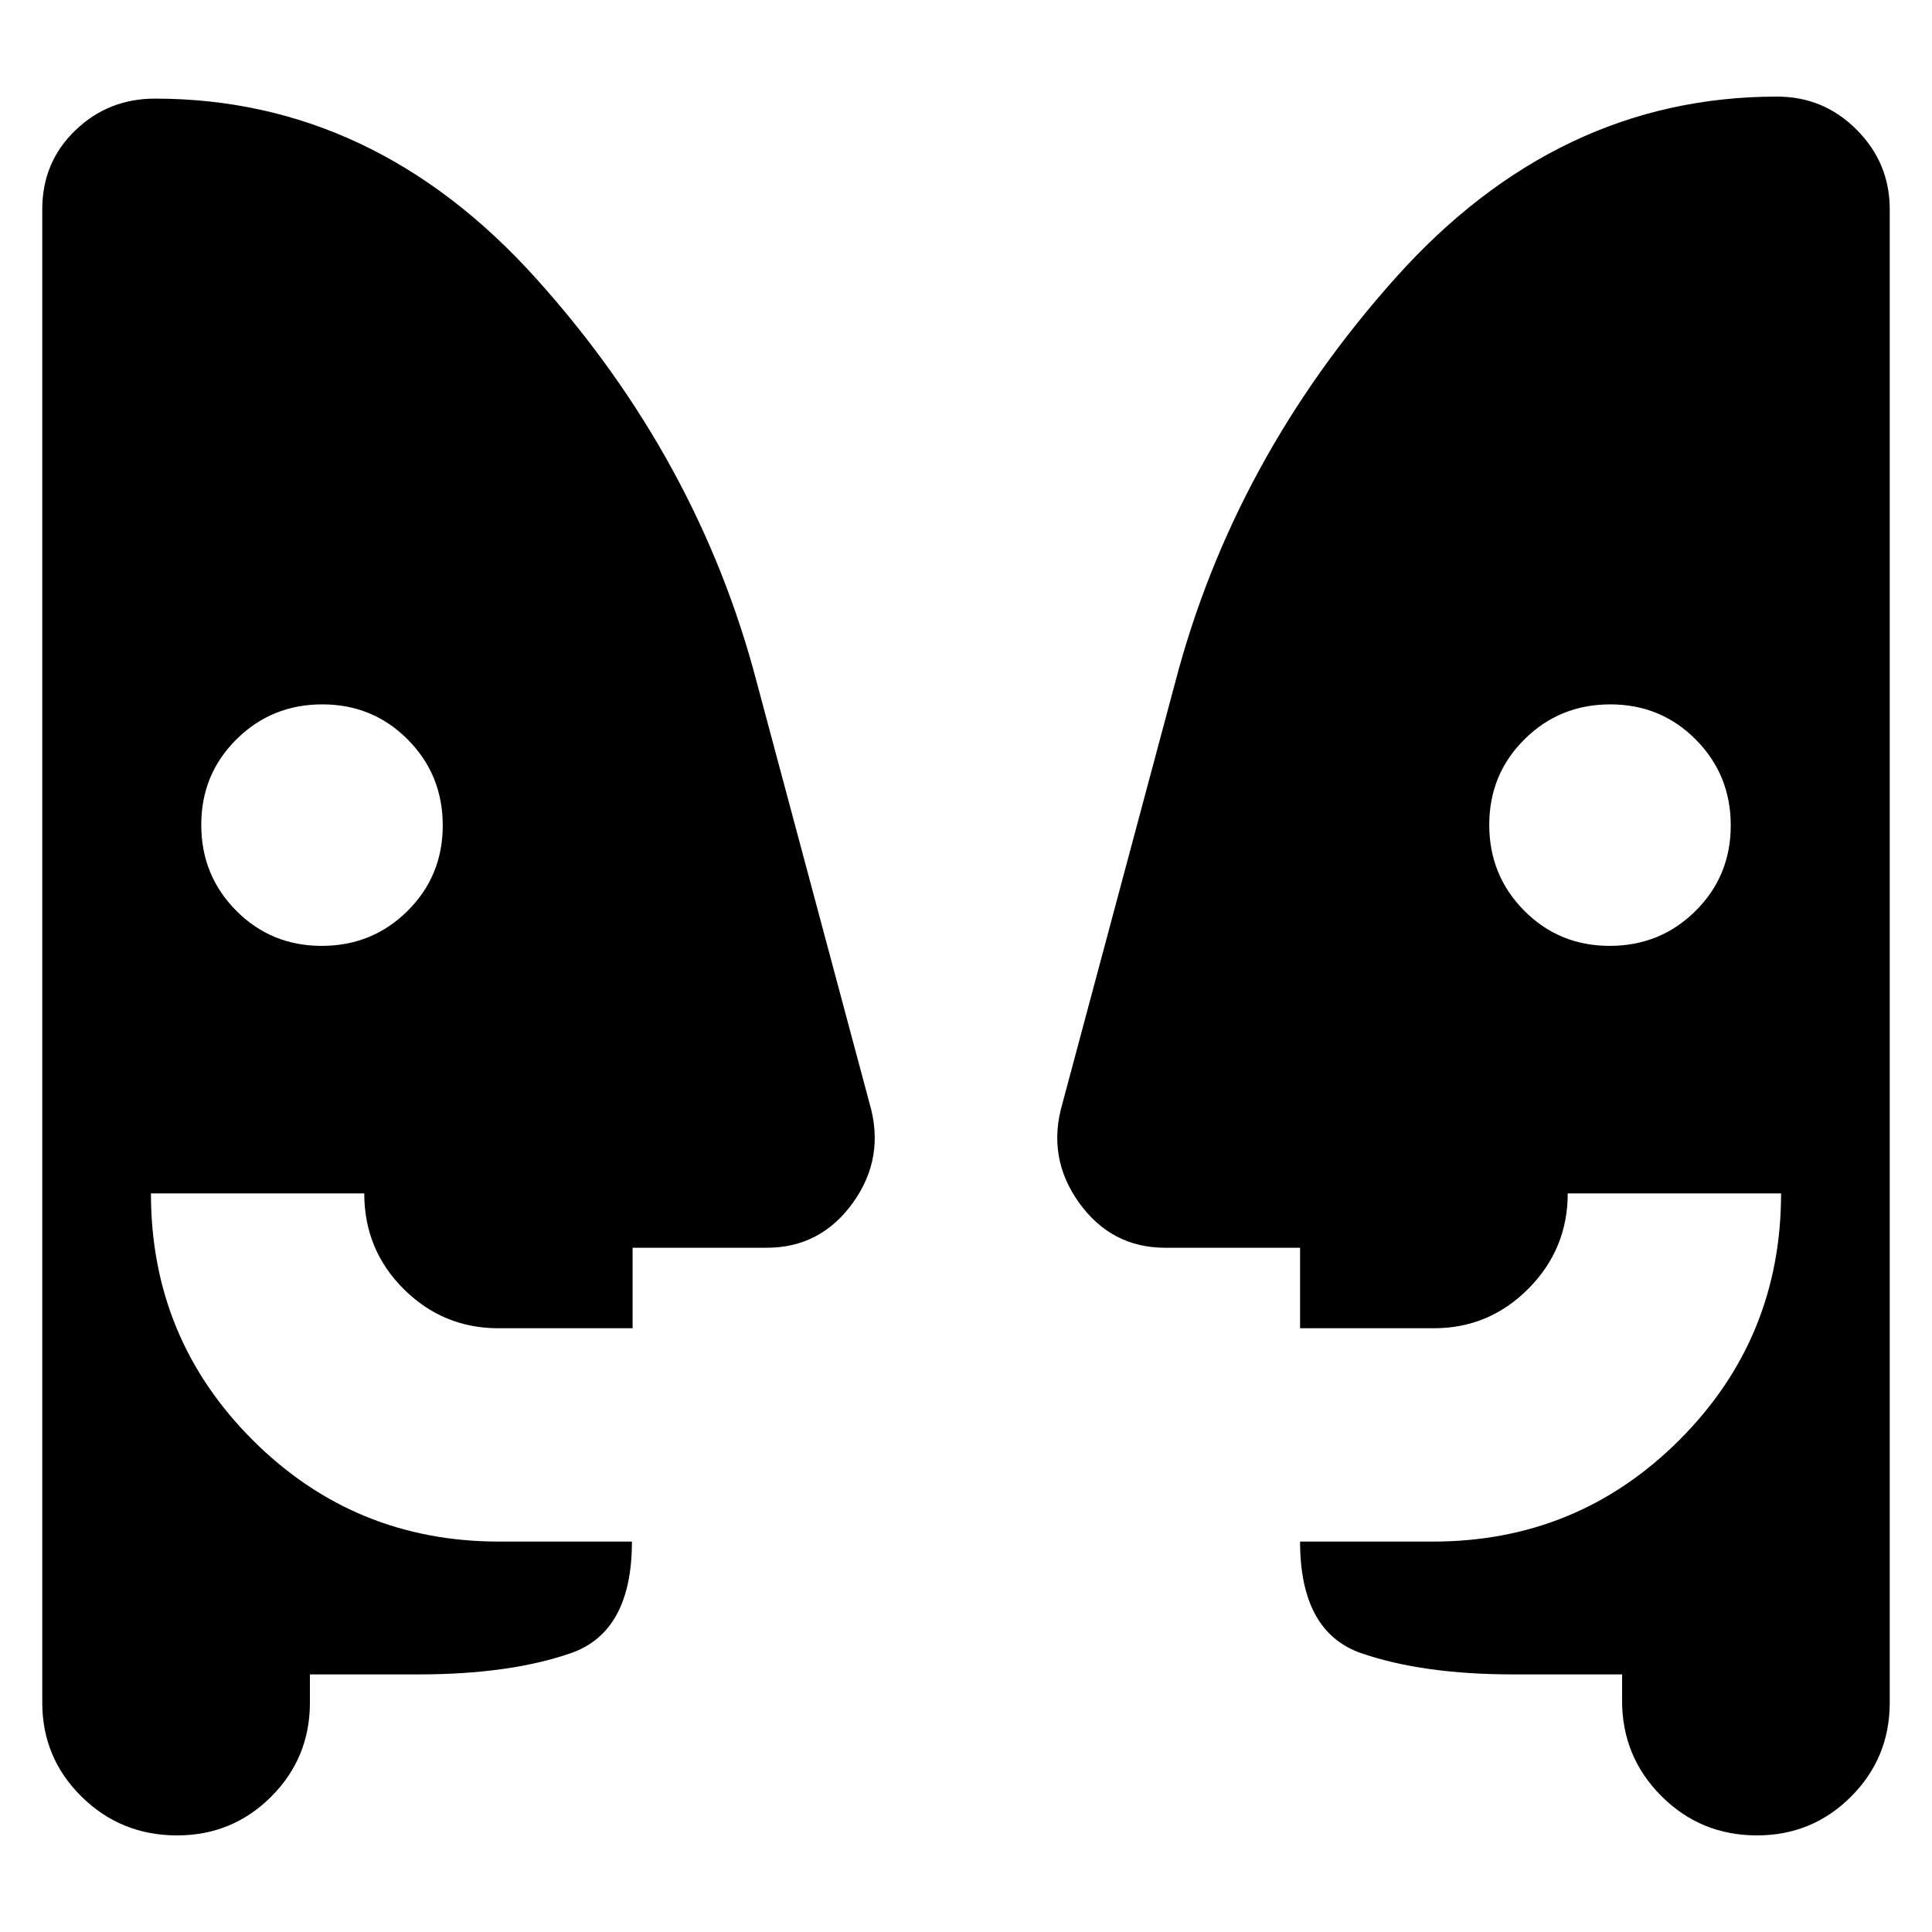<svg xmlns="http://www.w3.org/2000/svg" height="24" viewBox="0 -960 960 960" width="24"><path d="M159.86-490q25.14 0 42.64-17.36t17.5-42.5q0-25.14-17.36-42.64t-42.5-17.5q-25.14 0-42.64 17.36t-17.5 42.5q0 25.14 17.36 42.64t42.5 17.5Zm640 0q25.14 0 42.64-17.36t17.5-42.5q0-25.14-17.36-42.64t-42.5-17.5q-25.14 0-42.64 17.36t-17.5 42.5q0 25.14 17.36 42.64t42.5 17.5ZM806-128h-54q-45 0-75.5-10.5T646-194h66q72 0 122.5-50.5T885-367H779q0 27.64-19.53 47.32Q739.93-300 712.5-300H646v-40h-67q-26.82 0-42.91-22.5Q520-385 528-412l55.95-208.92Q613-732 693.5-822 774-912 883-912q23.22 0 39.61 16.5T939-856v742q0 27.5-19.25 46.75T873-48q-27.92 0-47.46-19.54T806-115v-13Zm-652 0v14q0 27.5-19.25 46.75T88-48q-27.92 0-47.46-19.25T21-114v-742q0-23.38 16.39-39.19Q53.78-911 77-911q109 0 189.5 89.5t109.55 200.58L432-412q8 27-8.09 49.5T381-340h-66.67v40h-66.66q-27.5 0-47.09-19.5Q181-339 181-367H75q0 72 50.5 122.5T248-194h66q0 45-30.5 55.5T208-128h-54Z"/></svg>